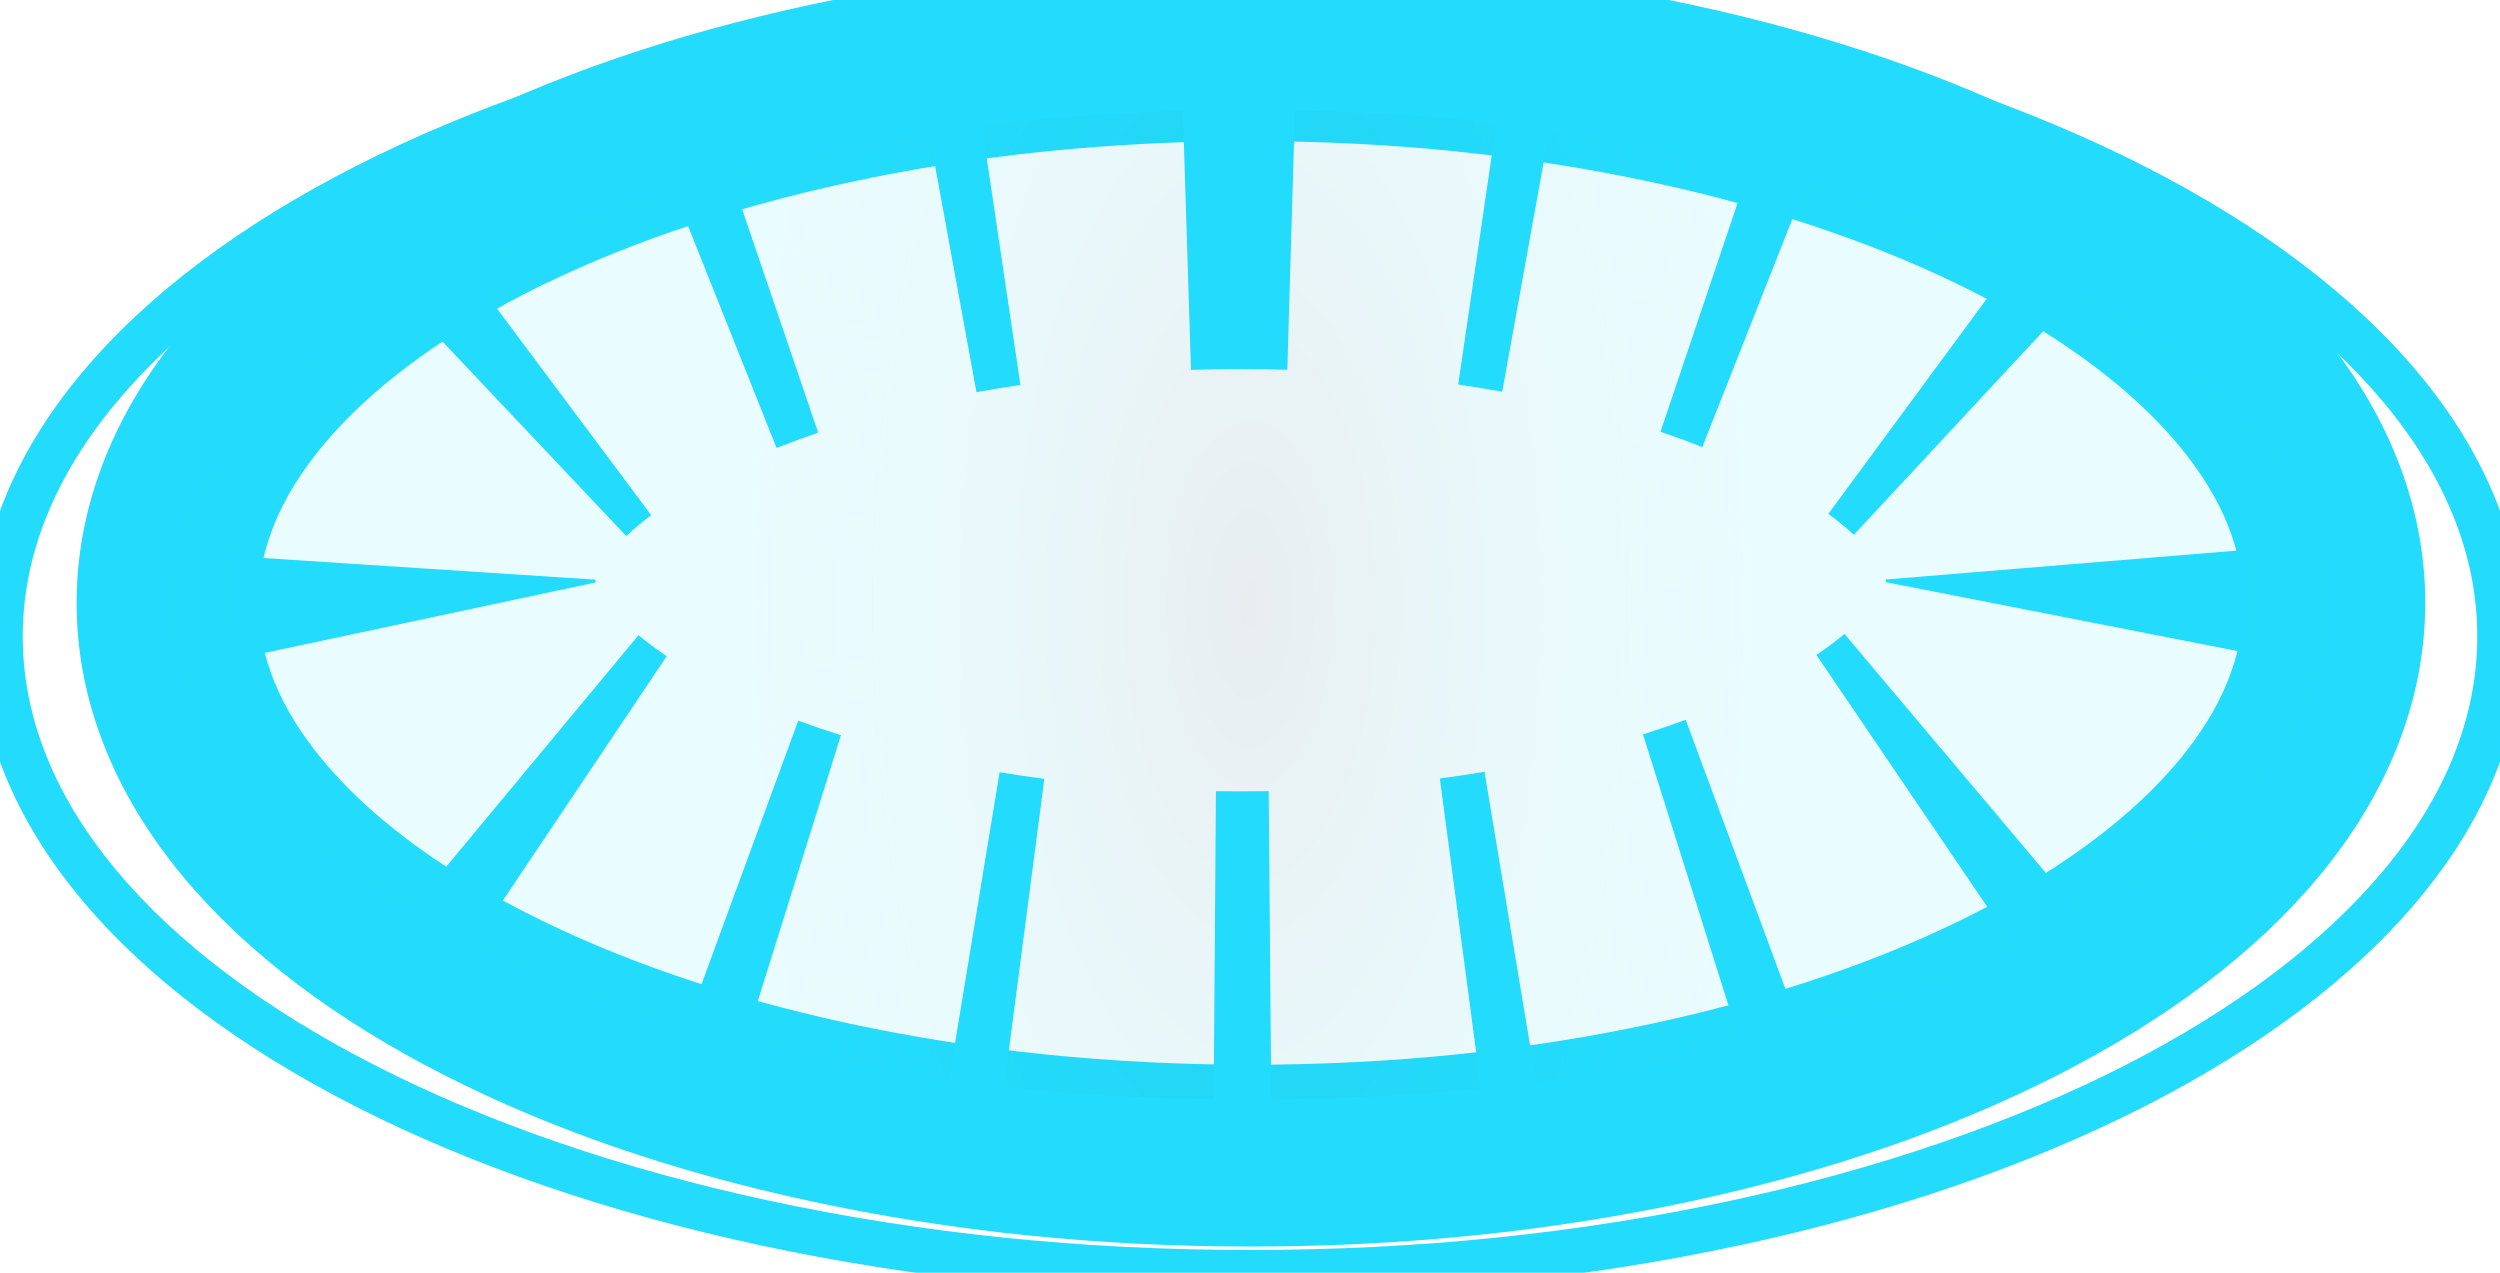 <svg xmlns="http://www.w3.org/2000/svg" xmlns:xlink="http://www.w3.org/1999/xlink" width="110" height="56" viewBox="0 0 110 56" fill="none"><g opacity="1"  transform="translate(0 0)  rotate(0)"><path  id="椭圆 16" style="fill:#23DBFC; opacity:1;" d="M55,1c-7.39,0 -14.456,0.726 -21.2,2.179c-3.235,0.697 -6.311,1.547 -9.228,2.55c-2.882,0.991 -5.552,2.113 -8.011,3.365c-2.448,1.247 -4.637,2.597 -6.567,4.052c-1.934,1.457 -3.568,2.989 -4.903,4.596c-1.344,1.617 -2.359,3.28 -3.046,4.989c-0.697,1.733 -1.045,3.49 -1.045,5.269c0,1.779 0.348,3.536 1.045,5.269c0.687,1.709 1.702,3.372 3.046,4.989c1.335,1.607 2.97,3.139 4.903,4.596c1.93,1.455 4.119,2.805 6.567,4.052c2.459,1.252 5.129,2.374 8.011,3.365c2.916,1.003 5.992,1.853 9.228,2.55c6.744,1.452 13.81,2.179 21.2,2.179c7.39,0 14.456,-0.726 21.2,-2.179c3.235,-0.697 6.311,-1.547 9.228,-2.55c2.882,-0.991 5.552,-2.113 8.011,-3.365c2.448,-1.247 4.637,-2.597 6.567,-4.052c1.933,-1.457 3.568,-2.989 4.903,-4.596c1.344,-1.617 2.359,-3.28 3.046,-4.989c0.697,-1.733 1.045,-3.49 1.045,-5.269c0,-1.779 -0.348,-3.536 -1.045,-5.269c-0.687,-1.709 -1.702,-3.372 -3.046,-4.989c-1.335,-1.607 -2.969,-3.139 -4.903,-4.596c-1.93,-1.455 -4.119,-2.805 -6.567,-4.052c-2.459,-1.252 -5.129,-2.374 -8.011,-3.365c-2.917,-1.003 -5.992,-1.853 -9.228,-2.55c-6.744,-1.452 -13.81,-2.179 -21.2,-2.179zM55,-1c7.532,0 14.739,0.741 21.621,2.223c3.313,0.714 6.466,1.585 9.457,2.614c2.97,1.022 5.726,2.18 8.268,3.474c2.552,1.3 4.84,2.712 6.864,4.237c2.057,1.551 3.803,3.189 5.238,4.916c1.477,1.778 2.598,3.619 3.363,5.521c0.793,1.973 1.189,3.978 1.189,6.015c0,2.037 -0.396,4.042 -1.189,6.015c-0.765,1.903 -1.886,3.743 -3.363,5.521c-1.435,1.727 -3.181,3.365 -5.238,4.916c-2.023,1.525 -4.311,2.937 -6.864,4.237c-2.542,1.294 -5.298,2.452 -8.268,3.474c-2.992,1.029 -6.144,1.9 -9.457,2.614c-6.882,1.482 -14.089,2.223 -21.621,2.223c-7.532,0 -14.739,-0.741 -21.621,-2.223c-3.313,-0.714 -6.466,-1.585 -9.457,-2.614c-2.97,-1.022 -5.726,-2.18 -8.268,-3.474c-2.552,-1.3 -4.84,-2.712 -6.864,-4.237c-2.057,-1.551 -3.803,-3.189 -5.238,-4.916c-1.477,-1.778 -2.598,-3.618 -3.363,-5.521c-0.793,-1.973 -1.189,-3.978 -1.189,-6.015c0,-2.037 0.396,-4.042 1.189,-6.015c0.765,-1.903 1.886,-3.743 3.363,-5.521c1.434,-1.727 3.18,-3.365 5.238,-4.916c2.023,-1.525 4.311,-2.937 6.864,-4.237c2.542,-1.294 5.298,-2.452 8.268,-3.474c2.992,-1.029 6.144,-1.9 9.457,-2.614c6.882,-1.482 14.089,-2.223 21.621,-2.223z"></path><path  id="椭圆 4" style="fill:#23DBFC; opacity:1;" d="M55.04,6.21c-6.182,0 -12.086,0.607 -17.713,1.821c-2.682,0.579 -5.228,1.284 -7.638,2.114c-2.359,0.813 -4.54,1.73 -6.54,2.751c-1.959,0.999 -3.701,2.075 -5.228,3.228c-1.482,1.119 -2.724,2.283 -3.726,3.492c-1.883,2.272 -2.825,4.576 -2.825,6.913c0,2.337 0.942,4.641 2.825,6.913c1.002,1.209 2.244,2.373 3.726,3.492c1.526,1.153 3.269,2.229 5.228,3.228c2.001,1.021 4.181,1.938 6.54,2.751c2.41,0.831 4.956,1.535 7.638,2.114c5.627,1.214 11.531,1.821 17.713,1.821c6.182,0 12.086,-0.607 17.713,-1.821c2.682,-0.579 5.228,-1.284 7.638,-2.114c2.359,-0.813 4.54,-1.73 6.54,-2.751c1.959,-0.999 3.701,-2.075 5.228,-3.228c1.482,-1.119 2.724,-2.283 3.726,-3.492c1.883,-2.272 2.825,-4.576 2.825,-6.913c0,-2.337 -0.942,-4.641 -2.825,-6.913c-1.002,-1.209 -2.244,-2.373 -3.726,-3.492c-1.527,-1.153 -3.269,-2.229 -5.228,-3.228c-2.001,-1.021 -4.181,-1.938 -6.54,-2.751c-2.41,-0.831 -4.956,-1.535 -7.638,-2.114c-5.627,-1.214 -11.531,-1.821 -17.713,-1.821zM55.04,-1.79c6.751,0 13.217,0.667 19.4,2.001c6.043,1.304 11.418,3.157 16.127,5.559c2.376,1.212 4.513,2.536 6.413,3.97c1.977,1.493 3.665,3.083 5.064,4.77c1.489,1.796 2.625,3.672 3.41,5.629c0.837,2.087 1.256,4.217 1.256,6.39c0,2.172 -0.419,4.302 -1.256,6.39c-0.785,1.956 -1.921,3.833 -3.41,5.629c-1.399,1.687 -3.087,3.277 -5.064,4.77c-1.9,1.435 -4.038,2.758 -6.413,3.97c-4.708,2.402 -10.084,4.255 -16.127,5.559c-6.183,1.334 -12.65,2.001 -19.4,2.001c-6.751,0 -13.217,-0.667 -19.4,-2.001c-6.043,-1.304 -11.418,-3.157 -16.126,-5.559c-2.376,-1.212 -4.513,-2.536 -6.413,-3.97c-1.977,-1.493 -3.665,-3.083 -5.064,-4.77c-1.489,-1.796 -2.626,-3.672 -3.41,-5.629c-0.837,-2.087 -1.256,-4.217 -1.256,-6.39c0,-2.172 0.419,-4.302 1.256,-6.39c0.785,-1.956 1.922,-3.833 3.41,-5.629c1.398,-1.687 3.086,-3.277 5.064,-4.77c1.9,-1.435 4.038,-2.758 6.413,-3.97c4.708,-2.402 10.083,-4.255 16.126,-5.559c6.183,-1.334 12.65,-2.001 19.4,-2.001z"></path><g opacity="0.1"  transform="translate(7.439 4.84)  rotate(0)"><path id="椭圆 4 拷贝" fill-rule="evenodd" style="fill:#23DBFC" opacity="1" d="M47.56 0C21.29 0 0 9.75 0 21.77C0 33.79 21.29 43.54 47.56 43.54C73.83 43.54 95.12 33.79 95.12 21.77C95.12 9.75 73.83 0 47.56 0Z"></path><path id="Gradient Overlay" fill-rule="evenodd" fill="url(#linear_0)" opacity="1" d="M95.12,21.77c0,12.02 -21.29,21.77 -47.56,21.77c-26.27,0 -47.56,-9.75 -47.56,-21.77c0,-12.02 21.29,-21.77 47.56,-21.77c26.27,0 47.56,9.75 47.56,21.77z"></path></g><path id="椭圆 4 拷贝 2" fill-rule="evenodd" style="fill:#160605" opacity="0" d="M54.59 8.24C34.49 8.24 18.2 15.98 18.2 25.53C18.2 35.08 34.49 42.82 54.59 42.82C74.69 42.82 90.98 35.08 90.98 25.53C90.98 15.98 74.69 8.24 54.59 8.24Z"></path><path  id="椭圆 4 拷贝 2" style="fill:#23DBFC; opacity:1;" d="M44.898,16.937c-0.652,0.097 -1.296,0.203 -1.933,0.32l-2.877,-15.739c0.812,-0.148 1.632,-0.284 2.46,-0.407zM36,19.037c-0.63,0.215 -1.24,0.439 -1.83,0.674l-5.927,-14.862c0.844,-0.337 1.712,-0.657 2.602,-0.96zM28.654,22.669c-0.409,0.305 -0.775,0.611 -1.099,0.917l-10.987,-11.631c0.773,-0.73 1.611,-1.432 2.514,-2.107zM26.201,25.505c-0.001,0.008 -0.001,0.017 -0.001,0.025c0,0.029 0.004,0.061 0.011,0.096l-15.649,3.334c-0.242,-1.134 -0.362,-2.277 -0.362,-3.43c0,-0.355 0.012,-0.71 0.035,-1.065zM28.093,27.95c0.374,0.31 0.788,0.618 1.241,0.922l-8.91,13.29c-0.908,-0.609 -1.759,-1.243 -2.554,-1.903zM35.122,31.712c0.608,0.223 1.234,0.435 1.879,0.637l-4.773,15.271c-0.893,-0.279 -1.766,-0.575 -2.617,-0.887zM43.982,33.98c0.649,0.107 1.305,0.203 1.969,0.29l-2.073,15.865c-0.838,-0.11 -1.668,-0.232 -2.491,-0.367zM53.501,34.812l1.148,0.008l1.174,-0.011l0.133,15.999l-1.425,0.011l-1.148,-0.009zM63.353,34.253c0.662,-0.088 1.317,-0.186 1.965,-0.294l2.628,15.783c-0.821,0.137 -1.65,0.261 -2.487,0.372zM72.291,32.314c0.646,-0.204 1.274,-0.419 1.881,-0.644l5.559,15.003c-0.854,0.317 -1.729,0.616 -2.626,0.899zM79.924,28.819c0.451,-0.306 0.862,-0.615 1.232,-0.926l10.31,12.235c-0.796,0.67 -1.649,1.315 -2.562,1.933zM82.971,25.615c0.006,-0.031 0.009,-0.059 0.009,-0.085c0,-0.011 -0,-0.021 -0.001,-0.032l15.946,-1.313c0.037,0.448 0.055,0.896 0.055,1.345c0,1.06 -0.102,2.113 -0.307,3.159zM81.568,23.532c-0.331,-0.308 -0.705,-0.616 -1.121,-0.922l9.488,-12.883c0.908,0.669 1.752,1.365 2.53,2.089zM74.902,19.669c-0.593,-0.234 -1.206,-0.458 -1.839,-0.671l5.108,-15.163c0.893,0.301 1.762,0.618 2.609,0.953zM66.098,17.235c-0.638,-0.115 -1.284,-0.221 -1.937,-0.316l2.317,-15.831c0.83,0.121 1.651,0.256 2.464,0.402zM56.642,16.27c-0.682,-0.02 -1.366,-0.03 -2.052,-0.03c-0.731,0 -1.46,0.011 -2.187,0.034l-0.502,-15.992c0.894,-0.028 1.79,-0.042 2.689,-0.042c0.843,0 1.685,0.012 2.523,0.037z"></path></g><defs><radialGradient id="linear_0" cx="50%" cy="50%" fx="50%" fy="50%" r="0.5" gradientTransform="translate(0.5 0.5) scale(0.458 1) rotate(360) scale(1 2.185) translate(-0.5 -0.5)" ><stop offset="0" stop-color="#174A67" stop-opacity="1" /><stop offset="0.011" stop-color="#174A67" stop-opacity="0.992" /><stop offset="0.476" stop-color="#1F95AB" stop-opacity="0.573" /><stop offset="1" stop-color="#27DFEF" stop-opacity="0.102" /></radialGradient></defs></svg>